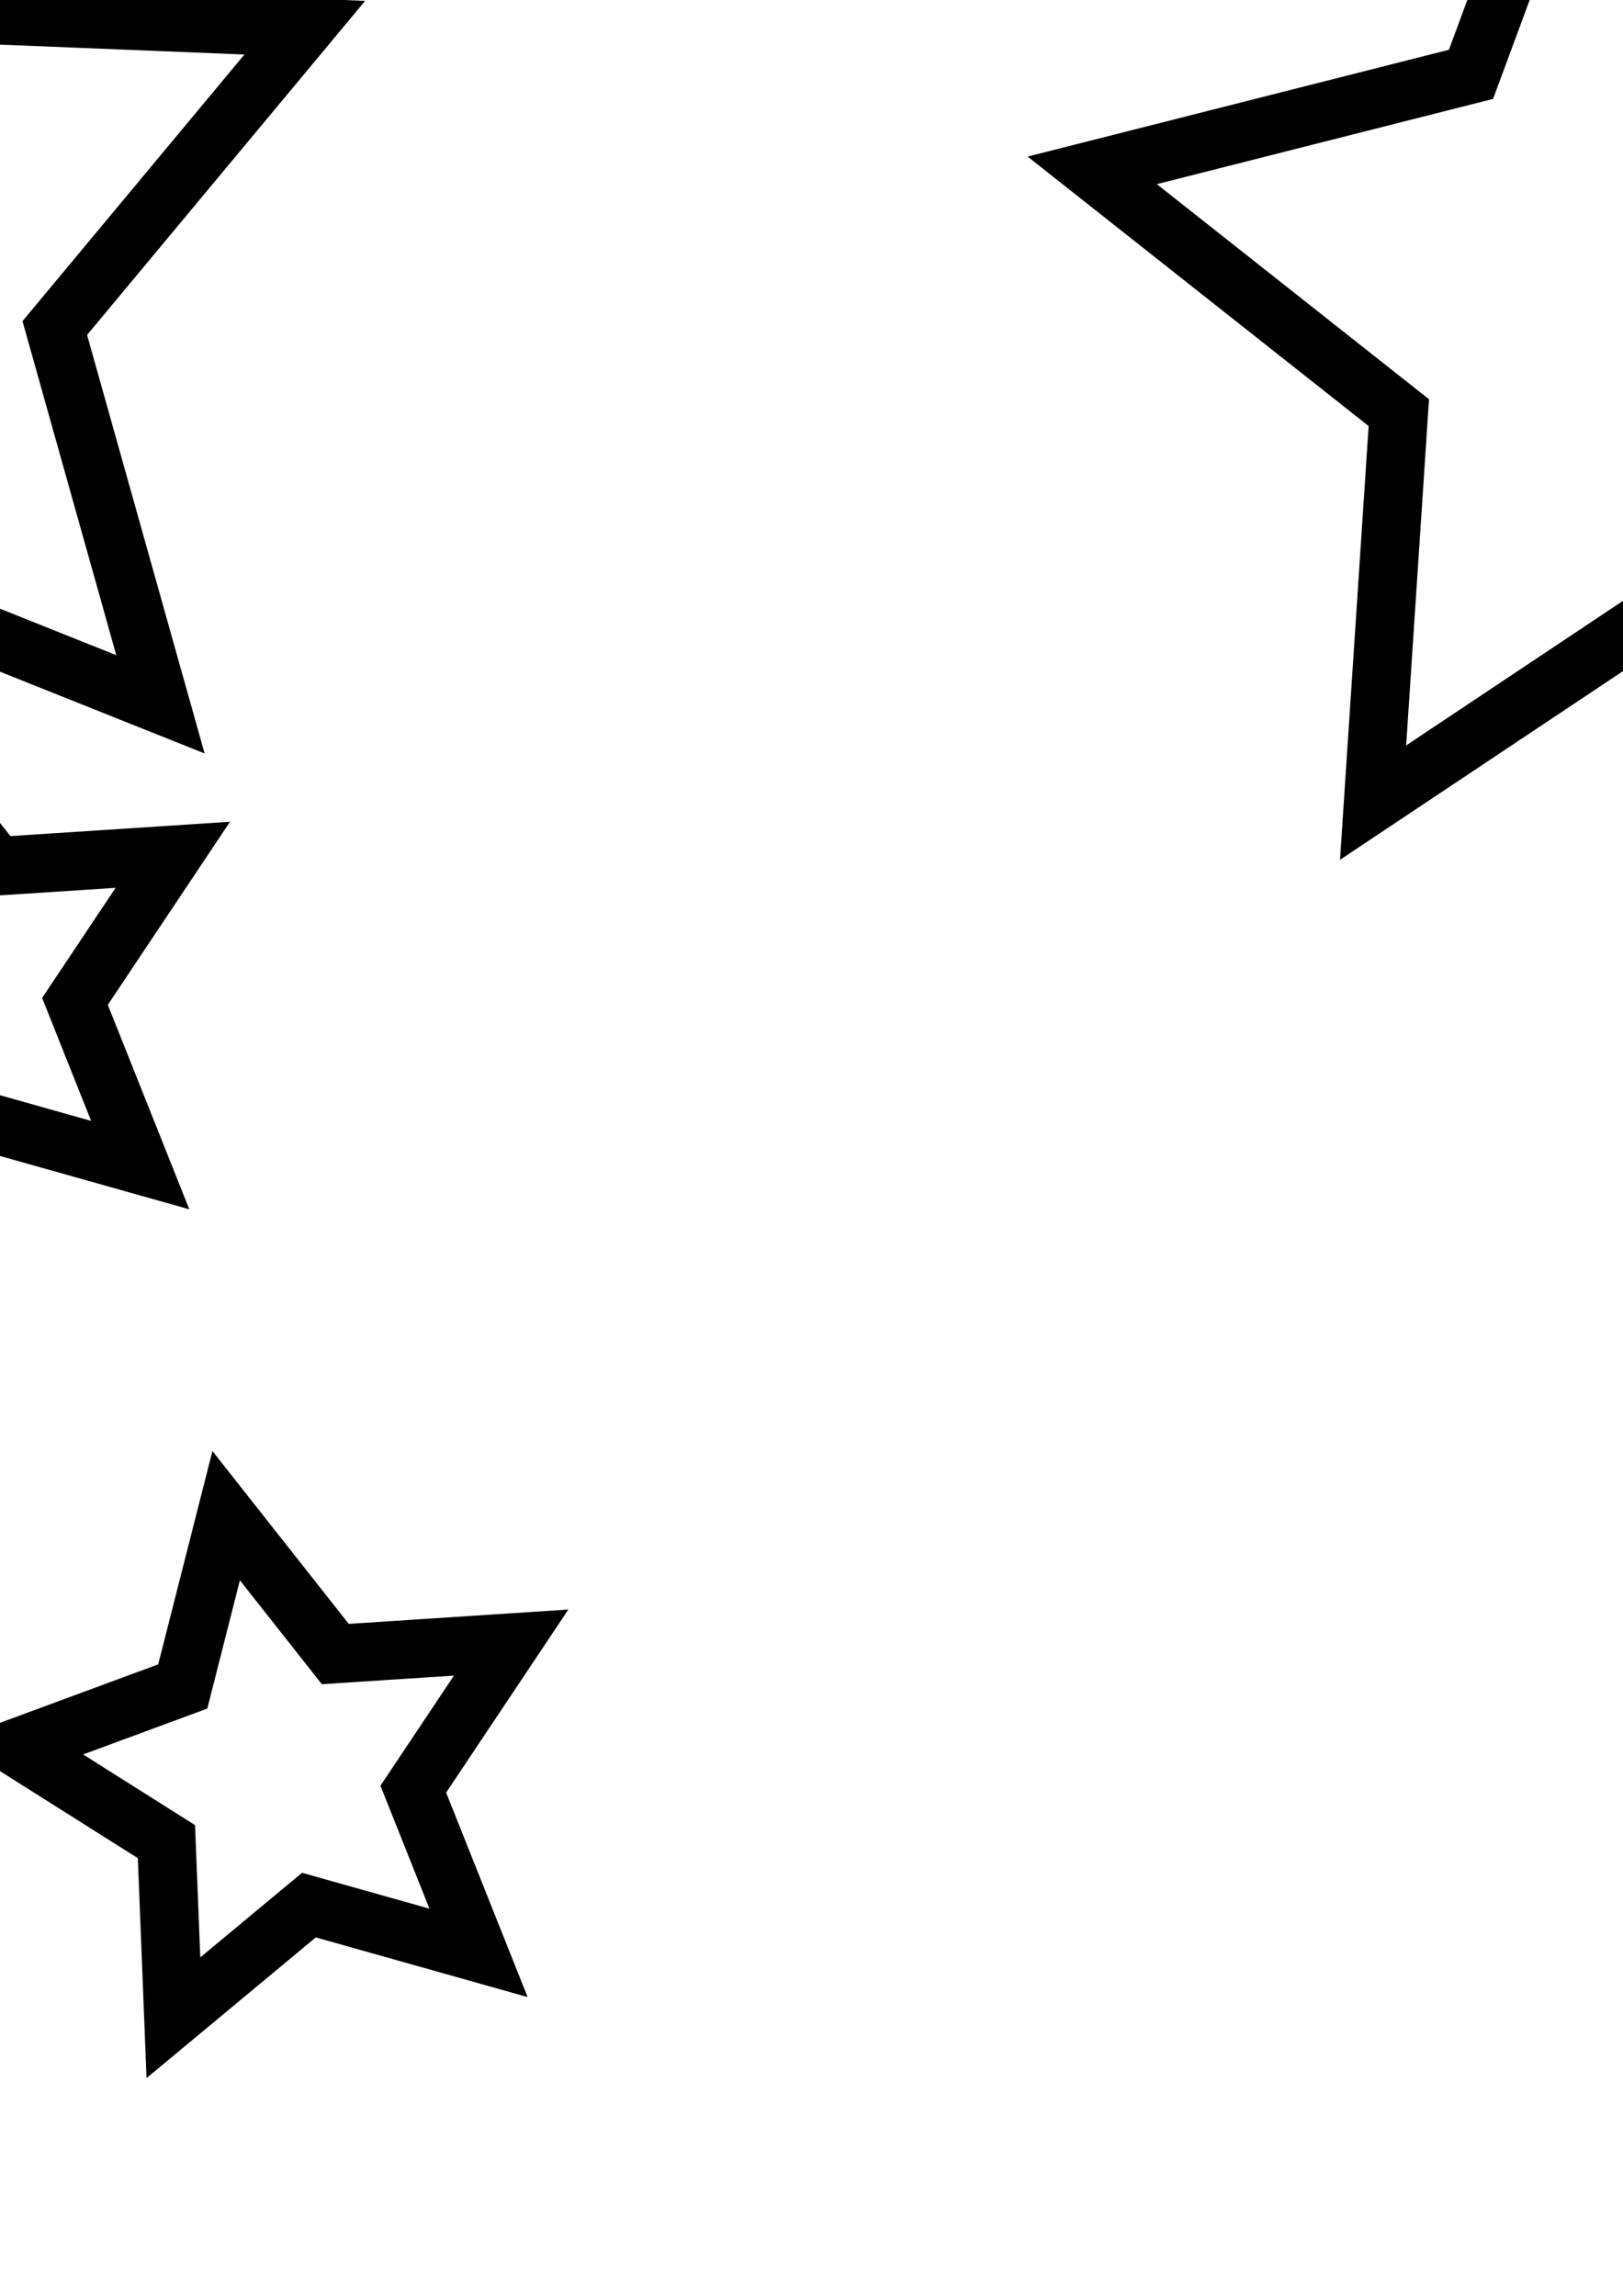 <?xml version="1.0" encoding="UTF-8" standalone="no"?>
<svg
   xmlns:dc="http://purl.org/dc/elements/1.1/"
   xmlns:cc="http://creativecommons.org/ns#"
   xmlns:rdf="http://www.w3.org/1999/02/22-rdf-syntax-ns#"
   xmlns:svg="http://www.w3.org/2000/svg"
   xmlns="http://www.w3.org/2000/svg"
   xmlns:sodipodi="http://sodipodi.sourceforge.net/DTD/sodipodi-0.dtd"
   xmlns:inkscape="http://www.inkscape.org/namespaces/inkscape"
   width="210mm"
   height="297mm"
   viewBox="0 0 210 297"
   version="1.1"
   id="svg8"
   inkscape:version="1.0.2 (e86c870879, 2021-01-15)"
   sodipodi:docname="1.svg">
  <defs
     id="defs2">
    <inkscape:path-effect
       effect="vonkoch"
       id="path-effect833"
       is_visible="true"
       ref_path="m -375.708,324.592 h 207.131"
       generator="m -375.708,390.738 h 69.044 m 69.044,0 h 69.044"
       similar_only="false"
       nbgenerations="2"
       drawall="true"
       lpeversion="1"
       maxComplexity="1000" />
    <inkscape:path-effect
       effect="vonkoch"
       id="path-effect821"
       is_visible="true"
       ref_path="m -189.931,104.62 c 26.304,-257.09 -114.351,-192.499 -22.751,-179.917"
       generator="m -205.05,179.398 h 87.918 m 87.918,0 h 87.918"
       similar_only="false"
       nbgenerations="2"
       drawall="true"
       maxComplexity="1000"
       lpeversion="1"
       ref_path-nodetypes="cc" />
    <inkscape:path-effect
       effect="vonkoch"
       id="path-effect817"
       is_visible="true"
       ref_path="m -131.682,-17.162 c 61.777,8.429 -20.631,-55.973 57.339,-128.512"
       generator="m -131.682,76.441 h 63.462 m 63.462,0 H 58.705"
       similar_only="true"
       nbgenerations="2"
       drawall="true"
       maxComplexity="996"
       lpeversion="1"
       ref_path-nodetypes="cc" />
  </defs>
  <sodipodi:namedview
     id="base"
     pagecolor="#ffffff"
     bordercolor="#666666"
     borderopacity="1.0"
     inkscape:pageopacity="0.0"
     inkscape:pageshadow="2"
     inkscape:zoom="0.12374369"
     inkscape:cx="-1713.4312"
     inkscape:cy="306.16165"
     inkscape:document-units="mm"
     inkscape:current-layer="layer1"
     showgrid="false"
     inkscape:window-width="1920"
     inkscape:window-height="1016"
     inkscape:window-x="0"
     inkscape:window-y="27"
     inkscape:window-maximized="1"
     inkscape:document-rotation="0" />
  <g
     inkscape:label="Layer 1"
     inkscape:groupmode="layer"
     id="layer1">
    <path
       inkscape:path-effect="#path-effect817"
       inkscape:transform-center-y="-57.638119"
       inkscape:transform-center-x="-25.866601"
       d="M 20.759,91.114 -26.191,72.357 -68.26,100.4 -64.93,49.951 -104.6,18.607 -55.591,6.185 -38.04,-41.23 -11.081,1.542 39.436,3.582 7.089,42.438 Z m -169.022,68.004 -0.902,-22.783 -19.28,-12.173 21.389,-7.899 5.619,-22.097 14.121,17.901 22.752,-1.484 -12.661,18.962 8.443,21.18 -21.947,-6.182 z m -59.065,-57.114 9.217,-4.558 1.47,-10.177 7.183,7.357 10.133,-1.746 -4.778,9.105 4.792,9.097 -10.136,-1.73 -7.171,7.369 -1.487,-10.174 z m 23.323,52.272 9.217,-4.558 1.47,-10.177 7.183,7.357 10.133,-1.746 -4.778,9.105 4.792,9.097 -10.136,-1.73 -7.171,7.369 -1.487,-10.174 z m 162.667,4.841 -0.902,-22.783 -19.28,-12.173 21.389,-7.899 5.619,-22.097 14.121,17.901 22.752,-1.484 -12.661,18.962 8.443,21.18 -21.947,-6.182 z m -59.065,-57.114 9.217,-4.558 1.47,-10.177 7.183,7.357 10.133,-1.746 -4.778,9.105 4.792,9.097 -10.136,-1.73 -7.171,7.369 -1.487,-10.174 z m 23.323,52.272 9.217,-4.558 1.47,-10.177 7.183,7.357 10.133,-1.746 -4.778,9.105 4.792,9.097 -10.136,-1.73 -7.171,7.369 -1.487,-10.174 z"
       inkscape:randomized="0"
       inkscape:rounded="0"
       inkscape:flatsided="false"
       sodipodi:arg2="1.4668581"
       sodipodi:arg1="0.83853957"
       sodipodi:r2="38.06776"
       sodipodi:r1="76.135521"
       sodipodi:cy="34.494614"
       sodipodi:cx="-30.140963"
       sodipodi:sides="5"
       id="path819"
       style="fill:none;fill-rule:evenodd;stroke:#000000;stroke-width:7.565;stroke-miterlimit:4;stroke-dasharray:none"
       sodipodi:type="star" />
    <path
       sodipodi:type="star"
       style="fill:none;fill-rule:evenodd;stroke:#000000;stroke-width:7.565;stroke-miterlimit:4;stroke-dasharray:none"
       id="path815"
       sodipodi:sides="5"
       sodipodi:cx="215.78219"
       sodipodi:cy="37.926102"
       sodipodi:r1="76.135521"
       sodipodi:r2="38.06776"
       sodipodi:arg1="0.83853957"
       sodipodi:arg2="1.4668581"
       inkscape:flatsided="false"
       inkscape:rounded="0"
       inkscape:randomized="0"
       d="m 266.683,94.546 -46.951,-18.757 -42.069,28.043 3.331,-50.449 -39.671,-31.344 49.009,-12.422 17.551,-47.415 26.959,42.772 50.518,2.04 -32.348,38.857 z m -371.169,166.483 -0.902,-22.783 -19.28,-12.173 21.389,-7.899 5.619,-22.097 14.121,17.901 22.752,-1.484 -12.661,18.962 8.443,21.18 -21.947,-6.182 z m -136.768,-122.27 9.217,-4.558 1.47,-10.177 7.183,7.357 10.133,-1.746 -4.778,9.105 4.792,9.097 -10.136,-1.73 -7.171,7.369 -1.487,-10.174 z m 23.323,52.272 9.217,-4.558 1.47,-10.177 7.183,7.357 10.133,-1.746 -4.778,9.105 4.792,9.097 -10.136,-1.73 -7.171,7.369 -1.487,-10.174 z m 240.369,69.997 -0.902,-22.783 -19.28,-12.172 21.389,-7.899 5.619,-22.097 14.121,17.901 22.752,-1.484 -12.661,18.962 8.443,21.18 -21.947,-6.182 z M -114.329,138.759 l 9.217,-4.558 1.47,-10.177 7.183,7.357 10.133,-1.746 -4.778,9.105 4.792,9.097 -10.136,-1.73 -7.171,7.369 -1.487,-10.174 z m 23.323,52.272 9.217,-4.558 1.47,-10.177 7.183,7.357 10.133,-1.746 -4.778,9.105 4.792,9.097 -10.136,-1.73 -7.171,7.369 -1.487,-10.174 z m -136.969,208.596 11.877,-21.441 -10.929,-21.939 24.062,4.67 17.488,-17.174 2.994,24.327 21.738,11.325 -22.212,10.365 -4.054,24.173 -16.721,-17.922 z m -57.499,-188.647 11.013,0.952 7.027,-8.533 2.498,10.768 10.286,4.047 -9.469,5.703 -0.67,11.033 -8.35,-7.243 -10.7,2.772 4.308,-10.18 z m 67.126,-58.345 1.632,4.71 4.805,1.326 -3.976,3.007 0.224,4.98 -4.089,-2.852 -4.667,1.752 1.449,-4.77 -3.108,-3.897 4.984,-0.096 z m -26.56,8.038 1.632,4.71 4.805,1.326 -3.976,3.007 0.224,4.98 -4.089,-2.852 -4.667,1.752 1.449,-4.77 -3.108,-3.897 4.984,-0.096 z m -48.286,111.353 11.013,0.952 7.027,-8.533 2.498,10.768 10.286,4.047 -9.469,5.703 -0.67,11.033 -8.35,-7.243 -10.7,2.772 4.308,-10.18 z m 67.126,-58.345 1.632,4.71 4.805,1.326 -3.976,3.007 0.224,4.98 -4.089,-2.852 -4.667,1.752 1.449,-4.77 -3.108,-3.897 4.984,-0.096 z m -26.56,8.038 1.632,4.71 4.805,1.326 -3.976,3.007 0.224,4.98 -4.089,-2.852 -4.667,1.752 1.449,-4.77 -3.108,-3.897 4.984,-0.096 z m -91.998,-78.565 9.59,7.017 11.217,-3.922 -3.71,11.289 7.197,9.456 -11.883,-0.04 -6.769,9.766 -3.634,-11.314 -11.38,-3.42 9.637,-6.953 z m 94.231,-16.182 -1.127,5.239 3.676,3.899 -5.331,0.547 -2.572,4.701 -2.167,-4.901 -5.266,-0.993 3.992,-3.576 -0.683,-5.315 4.634,2.691 z m 23.979,35.834 -2.365,0.498 -0.93,2.231 -1.205,-2.095 -2.409,-0.195 1.62,-1.793 -0.559,-2.351 2.206,0.987 2.064,-1.258 -0.257,2.403 z m -2.251,-13.263 -2.365,0.498 -0.93,2.231 -1.205,-2.095 -2.409,-0.195 1.62,-1.793 -0.559,-2.351 2.206,0.987 2.064,-1.258 -0.257,2.403 z m -50.621,-29.997 -1.127,5.239 3.676,3.899 -5.331,0.547 -2.572,4.701 -2.167,-4.901 -5.266,-0.993 3.992,-3.576 -0.683,-5.315 4.634,2.691 z m 23.979,35.834 -2.365,0.498 -0.93,2.231 -1.205,-2.095 -2.409,-0.195 1.62,-1.793 -0.559,-2.351 2.206,0.987 2.064,-1.258 -0.257,2.403 z m -2.251,-13.263 -2.365,0.498 -0.93,2.231 -1.205,-2.095 -2.409,-0.195 1.62,-1.793 -0.559,-2.351 2.206,0.987 2.064,-1.258 -0.257,2.403 z m -97.761,85.609 9.59,7.017 11.217,-3.922 -3.71,11.289 7.197,9.456 -11.883,-0.04 -6.769,9.766 -3.634,-11.314 -11.38,-3.42 9.637,-6.953 z m 94.231,-16.182 -1.127,5.239 3.676,3.899 -5.331,0.547 -2.572,4.701 -2.167,-4.901 -5.266,-0.993 3.992,-3.576 -0.683,-5.315 4.634,2.691 z m 23.979,35.834 -2.365,0.498 -0.93,2.231 -1.205,-2.095 -2.409,-0.195 1.62,-1.793 -0.559,-2.351 2.206,0.987 2.064,-1.258 -0.257,2.403 z m -2.251,-13.263 -2.365,0.498 -0.93,2.231 -1.205,-2.095 -2.409,-0.195 1.62,-1.793 -0.559,-2.351 2.206,0.987 2.064,-1.258 -0.257,2.403 z m -50.621,-29.997 -1.127,5.239 3.676,3.899 -5.331,0.547 -2.572,4.701 -2.167,-4.901 -5.266,-0.993 3.992,-3.576 -0.683,-5.315 4.634,2.691 z m 23.979,35.834 -2.365,0.498 -0.93,2.231 -1.205,-2.095 -2.409,-0.195 1.62,-1.793 -0.559,-2.351 2.206,0.987 2.064,-1.258 -0.257,2.403 z m -2.251,-13.263 -2.365,0.498 -0.93,2.231 -1.205,-2.095 -2.409,-0.195 1.62,-1.793 -0.559,-2.351 2.206,0.987 2.064,-1.258 -0.257,2.403 z m 216.114,172.936 11.877,-21.441 -10.929,-21.939 24.062,4.67 17.488,-17.174 2.994,24.327 21.738,11.325 -22.212,10.365 -4.054,24.173 -16.721,-17.922 z M -109.638,210.981 l 11.013,0.952 7.027,-8.533 2.498,10.768 10.286,4.047 -9.469,5.703 -0.67,11.033 -8.35,-7.243 -10.7,2.772 4.308,-10.18 z m 67.126,-58.345 1.632,4.71 4.805,1.326 -3.976,3.007 0.224,4.98 -4.089,-2.852 -4.667,1.752 1.449,-4.77 -3.108,-3.897 4.984,-0.096 z m -26.56,8.038 1.632,4.71 4.805,1.326 -3.976,3.007 0.224,4.98 -4.089,-2.852 -4.667,1.752 1.449,-4.77 -3.108,-3.897 4.984,-0.096 z m -48.286,111.353 11.013,0.952 7.027,-8.533 2.498,10.768 10.286,4.047 -9.469,5.703 -0.67,11.033 -8.35,-7.243 -10.7,2.772 4.308,-10.18 z m 67.126,-58.345 1.632,4.71 4.805,1.326 -3.976,3.007 0.224,4.98 -4.089,-2.852 -4.667,1.752 1.449,-4.77 -3.108,-3.897 4.984,-0.096 z m -26.56,8.038 1.632,4.71 4.805,1.326 -3.976,3.007 0.224,4.98 -4.089,-2.852 -4.667,1.752 1.449,-4.77 -3.108,-3.897 4.984,-0.096 z m -91.998,-78.565 9.59,7.017 11.217,-3.922 -3.71,11.289 7.197,9.456 -11.883,-0.04 -6.769,9.766 -3.634,-11.314 -11.38,-3.42 9.637,-6.953 z m 94.231,-16.182 -1.127,5.239 3.676,3.899 -5.331,0.547 -2.572,4.701 -2.167,-4.901 -5.266,-0.993 3.992,-3.576 -0.683,-5.315 4.634,2.691 z m 23.979,35.834 -2.365,0.498 -0.93,2.231 -1.205,-2.095 -2.409,-0.195 1.62,-1.793 -0.559,-2.351 2.206,0.987 2.064,-1.258 -0.257,2.403 z m -2.251,-13.263 -2.365,0.498 -0.93,2.231 -1.205,-2.095 -2.409,-0.195 1.62,-1.793 -0.559,-2.351 2.206,0.987 2.064,-1.258 -0.257,2.403 z m -50.621,-29.997 -1.127,5.239 3.676,3.899 -5.331,0.547 -2.572,4.701 -2.167,-4.901 -5.266,-0.993 3.992,-3.576 -0.683,-5.315 4.634,2.691 z m 23.979,35.834 -2.365,0.498 -0.93,2.231 -1.205,-2.095 -2.409,-0.195 1.62,-1.793 -0.559,-2.351 2.206,0.987 2.064,-1.258 -0.257,2.403 z m -2.251,-13.263 -2.365,0.498 -0.93,2.231 -1.205,-2.095 -2.409,-0.195 1.62,-1.793 -0.559,-2.351 2.206,0.987 2.064,-1.258 -0.257,2.403 z m -97.761,85.609 9.59,7.017 11.217,-3.922 -3.71,11.289 7.197,9.456 -11.883,-0.04 -6.769,9.766 -3.634,-11.314 -11.38,-3.42 9.637,-6.953 z m 94.231,-16.182 -1.127,5.239 3.676,3.899 -5.331,0.547 -2.572,4.701 -2.167,-4.901 -5.266,-0.993 3.992,-3.576 -0.683,-5.315 4.634,2.691 z m 23.979,35.834 -2.365,0.498 -0.93,2.231 -1.205,-2.095 -2.409,-0.195 1.62,-1.793 -0.559,-2.351 2.206,0.987 2.064,-1.258 -0.257,2.403 z m -2.251,-13.263 -2.365,0.498 -0.93,2.231 -1.205,-2.095 -2.409,-0.195 1.62,-1.793 -0.559,-2.351 2.206,0.987 2.064,-1.258 -0.257,2.403 z m -50.621,-29.997 -1.127,5.239 3.676,3.899 -5.331,0.547 -2.572,4.701 -2.167,-4.901 -5.266,-0.993 3.992,-3.576 -0.683,-5.315 4.634,2.691 z m 23.979,35.834 -2.365,0.498 -0.93,2.231 -1.205,-2.095 -2.409,-0.195 1.62,-1.793 -0.559,-2.351 2.206,0.987 2.064,-1.258 -0.257,2.403 z m -2.251,-13.263 -2.365,0.498 -0.93,2.231 -1.205,-2.095 -2.409,-0.195 1.62,-1.793 -0.559,-2.351 2.206,0.987 2.064,-1.258 -0.257,2.403 z"
       inkscape:transform-center-x="-24.653541"
       inkscape:transform-center-y="-55.686245"
       inkscape:path-effect="#path-effect817;#path-effect821" />
    <g
       id="g831"
       inkscape:path-effect="#path-effect833"
       transform="matrix(0.757,0,0,0.757,31.054,32.275)">
      <path
         id="path823"
         d="m -243.417,324.592 a 66.146,66.146 0 0 1 -66.146,66.146 66.146,66.146 0 0 1 -66.146,-66.146 66.146,66.146 0 0 1 66.146,-66.146 66.146,66.146 0 0 1 66.146,66.146 z m -88.194,66.146 a 22.049,22.049 0 0 1 -22.049,22.049 22.049,22.049 0 0 1 -22.049,-22.049 22.049,22.049 0 0 1 22.049,-22.049 22.049,22.049 0 0 1 22.049,22.049 z m -29.398,22.049 a 7.35,7.35 0 0 1 -7.35,7.35 7.35,7.35 0 0 1 -7.35,-7.35 7.35,7.35 0 0 1 7.35,-7.35 7.35,7.35 0 0 1 7.35,7.35 z m 46.029,0 a 7.35,7.35 0 0 1 -7.35,7.35 7.35,7.35 0 0 1 -7.35,-7.35 7.35,7.35 0 0 1 7.35,-7.35 7.35,7.35 0 0 1 7.35,7.35 z m 121.456,-22.049 a 22.049,22.049 0 0 1 -22.049,22.049 22.049,22.049 0 0 1 -22.049,-22.049 22.049,22.049 0 0 1 22.049,-22.049 22.049,22.049 0 0 1 22.049,22.049 z m -29.398,22.049 a 7.35,7.35 0 0 1 -7.35,7.35 7.35,7.35 0 0 1 -7.35,-7.35 7.35,7.35 0 0 1 7.35,-7.35 7.35,7.35 0 0 1 7.35,7.35 z m 46.029,0 a 7.35,7.35 0 0 1 -7.35,7.35 7.35,7.35 0 0 1 -7.35,-7.35 7.35,7.35 0 0 1 7.35,-7.35 7.35,7.35 0 0 1 7.35,7.35 z"
         style="fill:none;fill-rule:evenodd;stroke:#000000;stroke-width:10;stroke-miterlimit:4;stroke-dasharray:none"
         inkscape:original-d="m -243.41666,324.59225 a 66.145836,66.145836 0 0 1 -66.14584,66.14584 66.145836,66.145836 0 0 1 -66.14584,-66.14584 66.145836,66.145836 0 0 1 66.14584,-66.14583 66.145836,66.145836 0 0 1 66.14584,66.14583 z" />
      <path
         id="path825"
         d="m -168.577,329.884 a 37.042,44.979 0 0 1 -37.042,44.979 37.042,44.979 0 0 1 -37.042,-44.979 37.042,44.979 0 0 1 37.042,-44.979 37.042,44.979 0 0 1 37.042,44.979 z m -138.087,62.618 a 12.347,14.993 0 0 1 -12.347,14.993 12.347,14.993 0 0 1 -12.347,-14.993 12.347,14.993 0 0 1 12.347,-14.993 12.347,14.993 0 0 1 12.347,14.993 z m -46.029,20.873 a 4.116,4.998 0 0 1 -4.116,4.998 4.116,4.998 0 0 1 -4.116,-4.998 4.116,4.998 0 0 1 4.116,-4.998 4.116,4.998 0 0 1 4.116,4.998 z m 46.029,0 a 4.116,4.998 0 0 1 -4.116,4.998 4.116,4.998 0 0 1 -4.116,-4.998 4.116,4.998 0 0 1 4.116,-4.998 4.116,4.998 0 0 1 4.116,4.998 z m 138.087,-20.873 a 12.347,14.993 0 0 1 -12.347,14.993 12.347,14.993 0 0 1 -12.347,-14.993 12.347,14.993 0 0 1 12.347,-14.993 12.347,14.993 0 0 1 12.347,14.993 z m -46.029,20.873 a 4.116,4.998 0 0 1 -4.116,4.998 4.116,4.998 0 0 1 -4.116,-4.998 4.116,4.998 0 0 1 4.116,-4.998 4.116,4.998 0 0 1 4.116,4.998 z m 46.029,0 a 4.116,4.998 0 0 1 -4.116,4.998 4.116,4.998 0 0 1 -4.116,-4.998 4.116,4.998 0 0 1 4.116,-4.998 4.116,4.998 0 0 1 4.116,4.998 z"
         style="fill:none;fill-rule:evenodd;stroke:#000000;stroke-width:10;stroke-miterlimit:4;stroke-dasharray:none"
         inkscape:original-d="m -168.57738,329.88394 a 37.041668,44.979168 0 0 1 -37.04167,44.97917 37.041668,44.979168 0 0 1 -37.04167,-44.97917 37.041668,44.979168 0 0 1 37.04167,-44.97917 37.041668,44.979168 0 0 1 37.04167,44.97917 z" />
    </g>
  </g>
</svg>